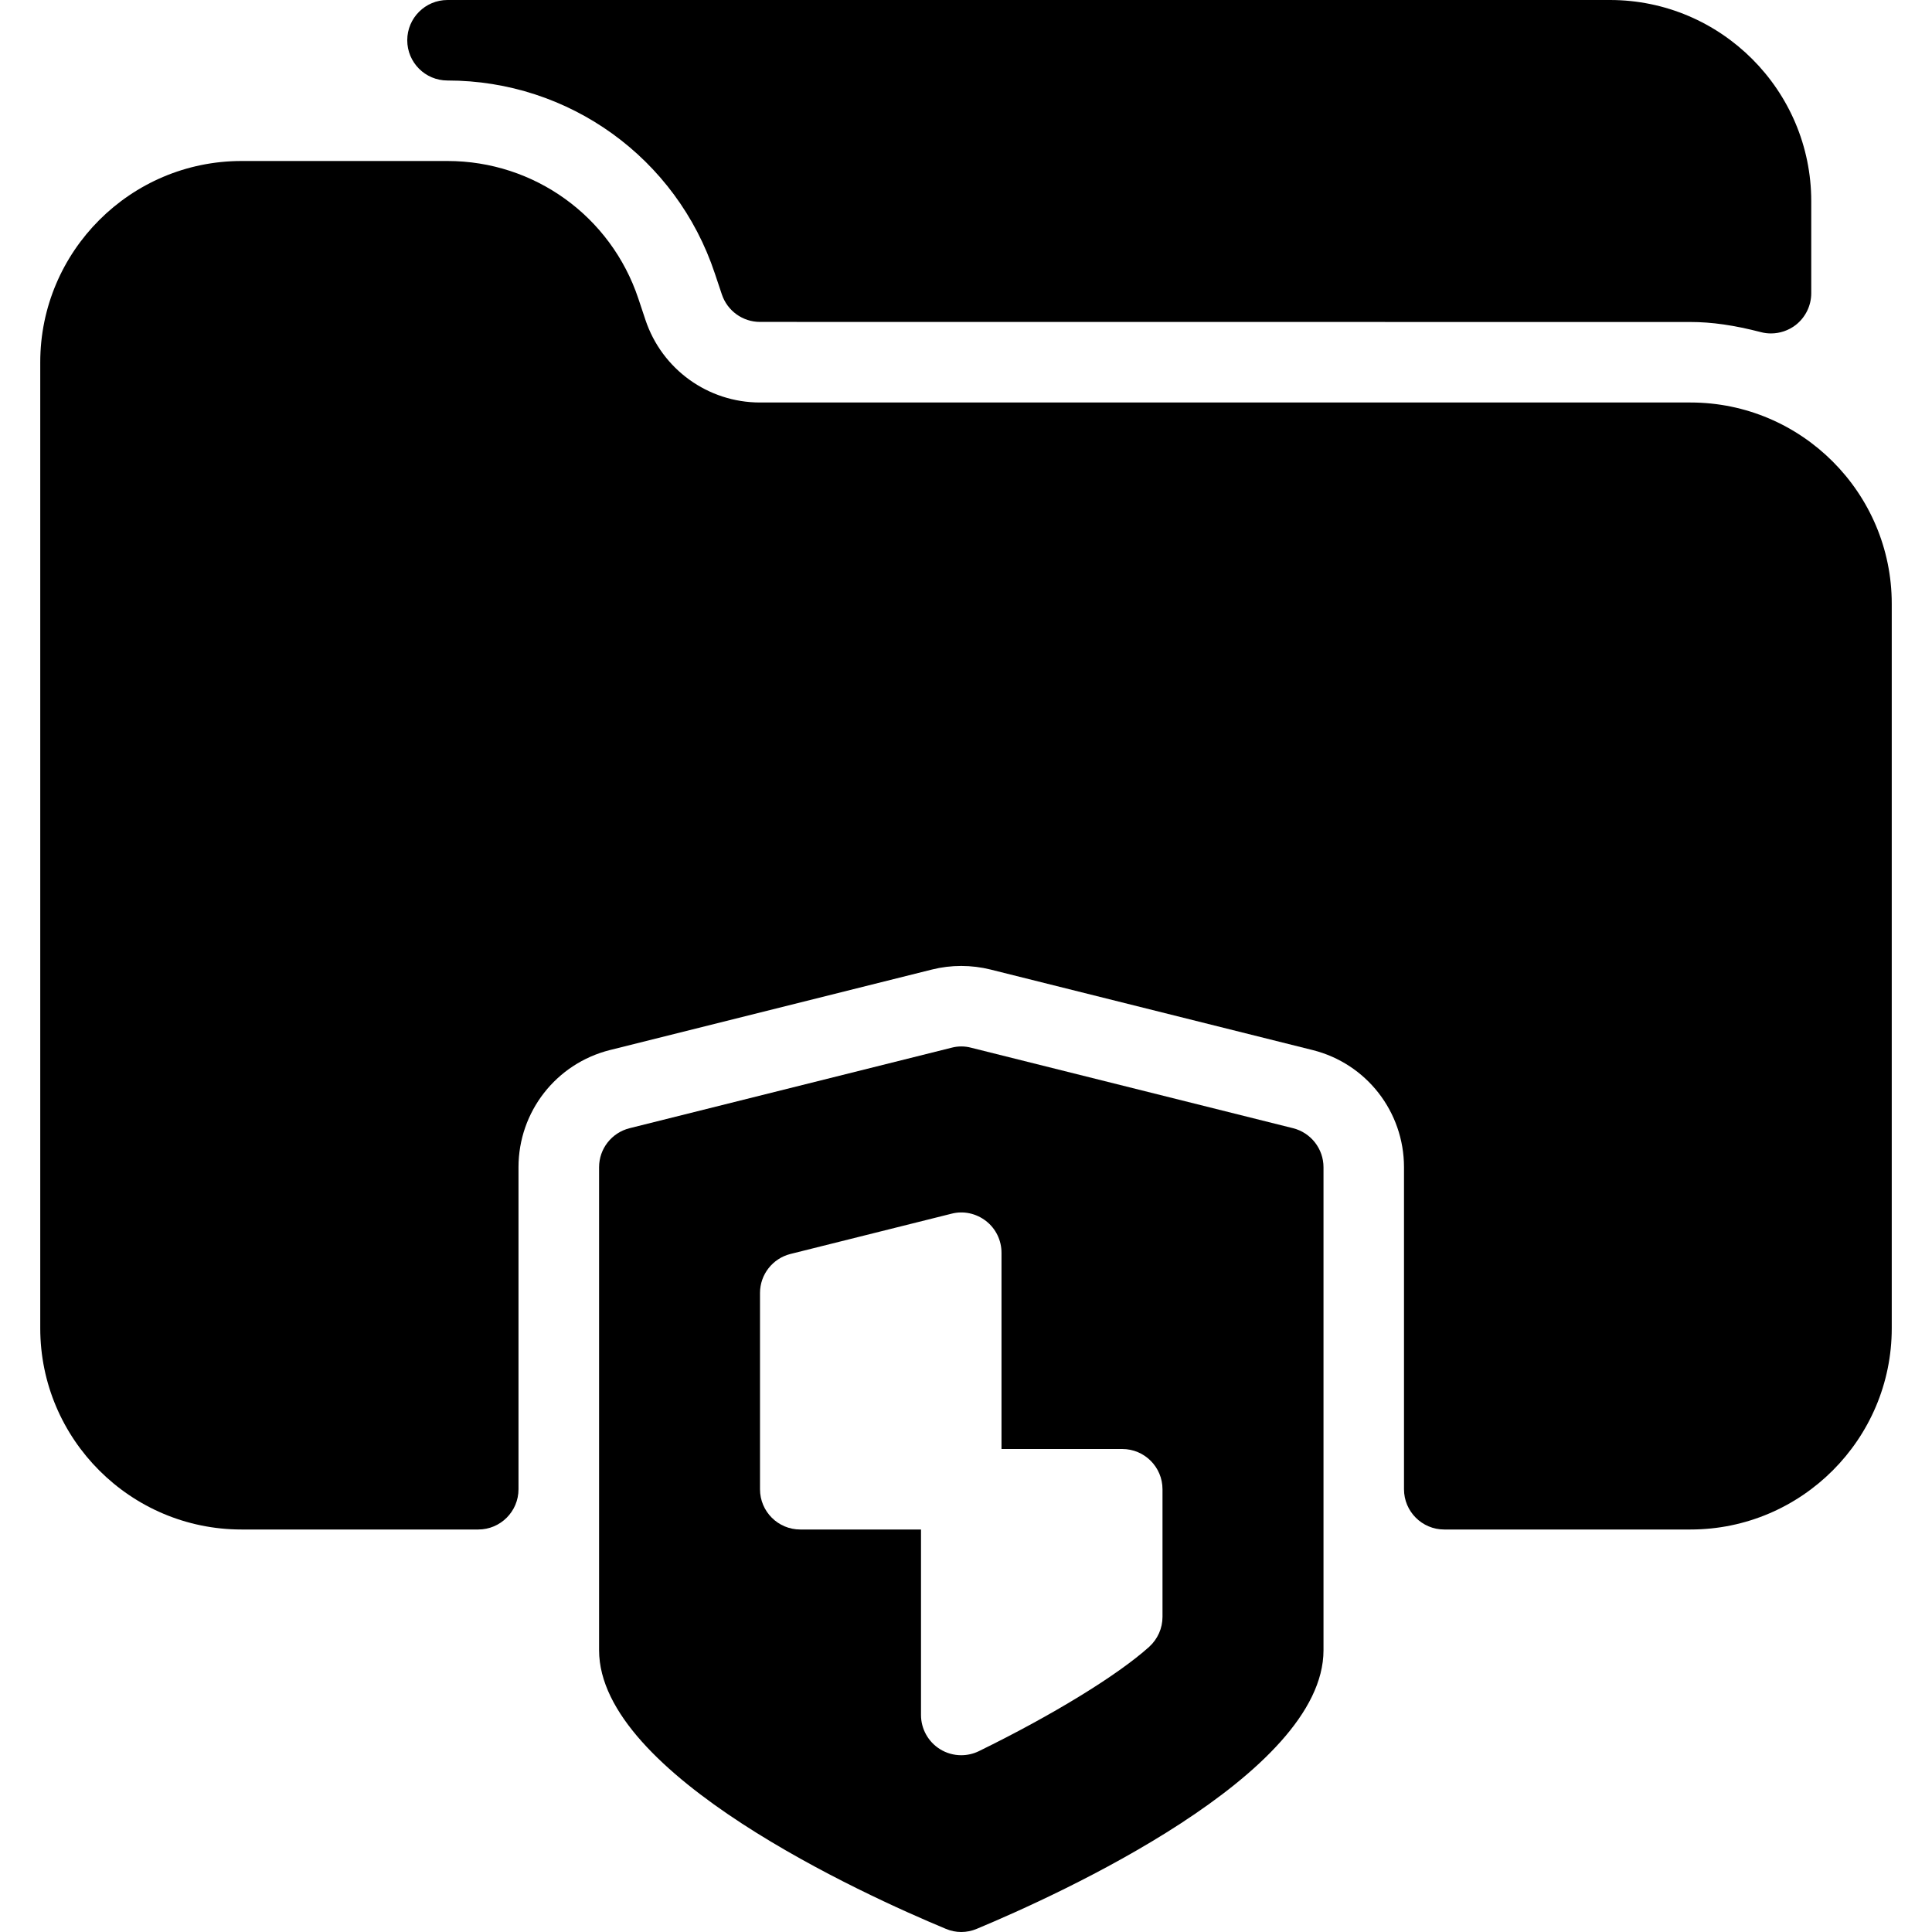 <?xml version="1.0" encoding="iso-8859-1"?>
<!-- Generator: Adobe Illustrator 19.0.0, SVG Export Plug-In . SVG Version: 6.00 Build 0)  -->
<svg version="1.1" id="Layer_1" xmlns="http://www.w3.org/2000/svg" xmlns:xlink="http://www.w3.org/1999/xlink" x="0px" y="0px"
	 viewBox="0 0 24 24" style="enable-background:new 0 0 24 24;" xml:space="preserve">
<g>
	<path d="M16.063,14.015l-4-1c-0.079-0.021-0.163-0.021-0.242,0l-4,1c-0.223,0.056-0.379,0.255-0.379,0.485v6
		c0,1.547,3.297,3.041,4.308,3.461C11.811,23.987,11.876,24,11.941,24s0.131-0.013,0.192-0.039c1.01-0.421,4.308-1.915,4.308-3.461
		v-6C16.441,14.271,16.285,14.071,16.063,14.015z M14.441,20.085c0,0.142-0.06,0.276-0.165,0.372
		c-0.393,0.354-1.203,0.85-2.115,1.296c-0.069,0.034-0.145,0.051-0.22,0.051c-0.092,0-0.184-0.025-0.265-0.076
		c-0.146-0.091-0.235-0.252-0.235-0.424V19h-1.5c-0.276,0-0.5-0.224-0.5-0.5v-2.438c0-0.229,0.156-0.429,0.379-0.485l2-0.5
		c0.148-0.039,0.307-0.004,0.429,0.091c0.122,0.095,0.192,0.24,0.192,0.394V18h1.5c0.276,0,0.5,0.224,0.5,0.5V20.085z"/>
	<g>
		<path d="M21,5H9.441C8.795,5,8.223,4.588,8.018,3.974L7.93,3.71C7.589,2.687,6.637,2,5.559,2H3C1.622,2,0.5,3.122,0.5,4.5v12
			C0.5,17.878,1.622,19,3,19h2.941c0.276,0,0.5-0.224,0.5-0.5v-4c0-0.689,0.467-1.288,1.136-1.456l4-1
			c0.239-0.06,0.49-0.059,0.728,0l4,1c0.669,0.167,1.136,0.766,1.136,1.456v4c0,0.276,0.224,0.5,0.5,0.5H21
			c1.378,0,2.5-1.122,2.5-2.5v-9C23.5,6.122,22.378,5,21,5z"/>
		<path d="M5.559,1c1.509,0,2.843,0.962,3.32,2.394l0.088,0.263c0.068,0.204,0.259,0.342,0.474,0.342L21,4
			c0.265,0,0.543,0.04,0.875,0.126C21.916,4.137,21.958,4.142,22,4.142c0.109,0,0.217-0.036,0.306-0.104
			C22.428,3.943,22.5,3.797,22.5,3.642V2.5C22.5,1.122,21.378,0,20,0H5.559c-0.276,0-0.5,0.224-0.5,0.5S5.282,1,5.559,1z"/>
	</g>
</g>
<g>
</g>
<g>
</g>
<g>
</g>
<g>
</g>
<g>
</g>
<g>
</g>
<g>
</g>
<g>
</g>
<g>
</g>
<g>
</g>
<g>
</g>
<g>
</g>
<g>
</g>
<g>
</g>
<g>
</g>
</svg>
